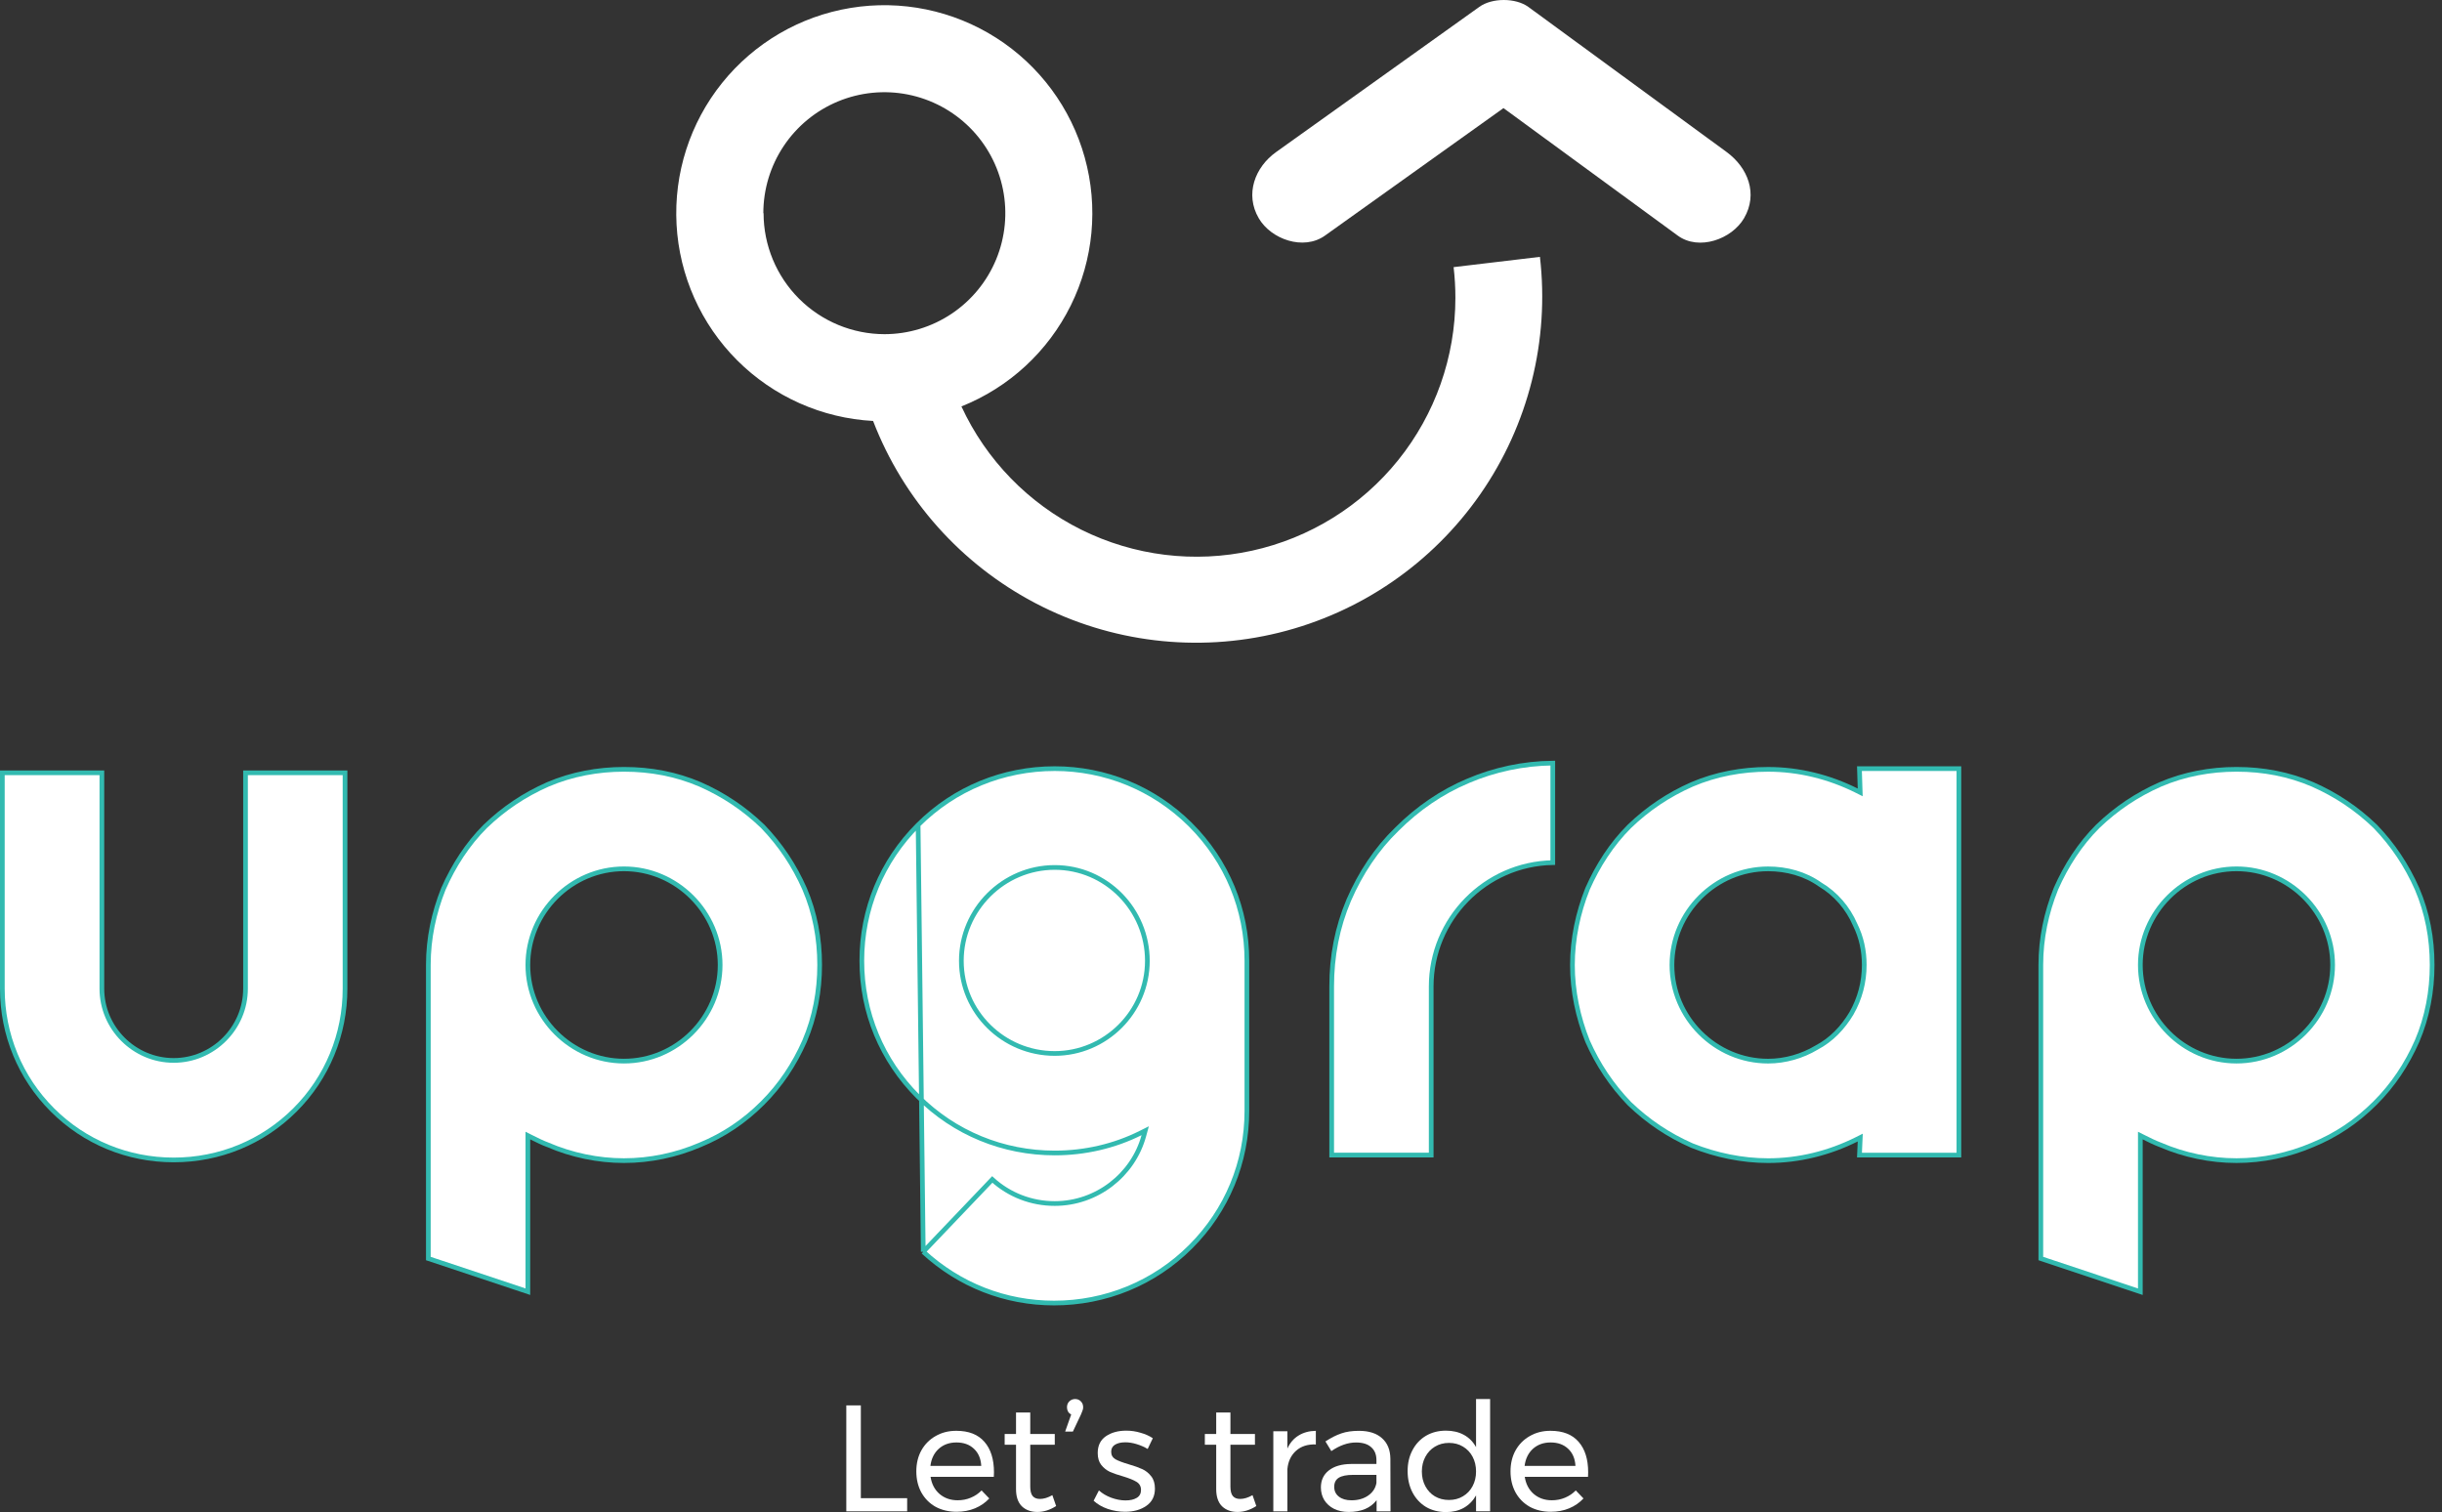 <svg width="260" height="161" viewBox="0 0 260 161" fill="none" xmlns="http://www.w3.org/2000/svg">
<rect x="0" y="0" width="260" height="161" fill="#333333" stroke="none"/>
<path d="M90.106 149.641H91.654V159.52H96.585V160.922H90.106V149.641Z" fill="white"/>
<path d="M101.815 152.346C103.137 152.346 104.136 152.738 104.813 153.522C105.49 154.296 105.828 155.376 105.828 156.762C105.828 156.977 105.823 157.138 105.812 157.245H99.076C99.194 158.008 99.511 158.615 100.027 159.066C100.553 159.517 101.198 159.743 101.961 159.743C102.466 159.743 102.933 159.652 103.363 159.469C103.803 159.286 104.185 159.029 104.507 158.696L105.329 159.55C104.91 160.001 104.405 160.35 103.814 160.597C103.223 160.844 102.568 160.968 101.848 160.968C101.01 160.968 100.263 160.791 99.608 160.436C98.963 160.071 98.458 159.56 98.093 158.905C97.738 158.25 97.561 157.503 97.561 156.665C97.561 155.827 97.738 155.086 98.093 154.441C98.458 153.786 98.963 153.275 99.608 152.91C100.252 152.534 100.988 152.346 101.815 152.346ZM104.475 156.085C104.432 155.311 104.174 154.704 103.701 154.264C103.228 153.812 102.605 153.587 101.832 153.587C101.08 153.587 100.451 153.812 99.946 154.264C99.452 154.715 99.156 155.322 99.06 156.085H104.475Z" fill="white"/>
<path d="M112.447 160.358C111.791 160.777 111.125 160.987 110.448 160.987C109.772 160.987 109.224 160.788 108.805 160.391C108.386 159.982 108.176 159.37 108.176 158.553V153.832H106.967V152.687H108.176V150.399H109.691V152.687H112.302V153.832H109.691V158.279C109.691 158.752 109.777 159.091 109.949 159.295C110.121 159.499 110.379 159.601 110.722 159.601C111.131 159.601 111.571 159.467 112.044 159.198L112.447 160.358Z" fill="white"/>
<path d="M114.471 148.962C114.708 148.962 114.906 149.042 115.068 149.203C115.24 149.365 115.325 149.579 115.325 149.848C115.325 149.966 115.299 150.09 115.245 150.219C115.202 150.348 115.154 150.471 115.1 150.589L114.23 152.427H113.408L114.052 150.605C113.902 150.53 113.789 150.428 113.714 150.299C113.639 150.16 113.601 150.009 113.601 149.848C113.601 149.59 113.682 149.381 113.843 149.22C114.015 149.048 114.224 148.962 114.471 148.962Z" fill="white"/>
<path d="M122.192 154.28C121.837 154.065 121.445 153.893 121.015 153.764C120.596 153.635 120.193 153.571 119.807 153.571C119.355 153.571 118.99 153.657 118.711 153.829C118.442 153.99 118.308 154.242 118.308 154.586C118.308 154.93 118.458 155.193 118.759 155.376C119.071 155.548 119.538 155.725 120.161 155.908C120.752 156.079 121.236 156.251 121.612 156.423C121.988 156.595 122.305 156.848 122.562 157.181C122.831 157.514 122.965 157.954 122.965 158.502C122.965 159.308 122.659 159.92 122.047 160.339C121.445 160.758 120.693 160.968 119.79 160.968C119.157 160.968 118.539 160.866 117.937 160.662C117.346 160.457 116.847 160.167 116.438 159.791L117.002 158.695C117.357 159.018 117.792 159.276 118.308 159.469C118.834 159.662 119.345 159.759 119.839 159.759C120.333 159.759 120.731 159.668 121.031 159.485C121.332 159.303 121.483 159.023 121.483 158.647C121.483 158.26 121.321 157.97 120.999 157.777C120.688 157.584 120.209 157.39 119.565 157.197C118.995 157.036 118.528 156.874 118.163 156.713C117.808 156.541 117.502 156.294 117.244 155.972C116.997 155.65 116.874 155.231 116.874 154.715C116.874 153.92 117.164 153.324 117.744 152.926C118.324 152.529 119.049 152.33 119.919 152.33C120.435 152.33 120.94 152.405 121.434 152.555C121.939 152.695 122.374 152.889 122.74 153.136L122.192 154.28Z" fill="white"/>
<path d="M133.76 160.358C133.104 160.777 132.438 160.987 131.761 160.987C131.085 160.987 130.537 160.788 130.118 160.391C129.699 159.982 129.489 159.37 129.489 158.553V153.832H128.28V152.687H129.489V150.399H131.004V152.687H133.615V153.832H131.004V158.279C131.004 158.752 131.09 159.091 131.262 159.295C131.434 159.499 131.692 159.601 132.035 159.601C132.444 159.601 132.884 159.467 133.357 159.198L133.76 160.358Z" fill="white"/>
<path d="M137.068 154.234C137.348 153.622 137.745 153.16 138.261 152.848C138.777 152.526 139.389 152.36 140.098 152.349V153.799C139.228 153.767 138.524 153.993 137.987 154.476C137.45 154.96 137.144 155.61 137.068 156.426V160.922H135.57V152.397H137.068V154.234Z" fill="white"/>
<path d="M146.567 160.922V159.73C145.933 160.568 144.939 160.987 143.585 160.987C142.994 160.987 142.473 160.874 142.022 160.648C141.582 160.423 141.238 160.111 140.991 159.714C140.754 159.316 140.636 158.87 140.636 158.376C140.636 157.613 140.915 157.012 141.474 156.571C142.043 156.12 142.833 155.889 143.843 155.878H146.55V155.475C146.55 154.874 146.362 154.412 145.986 154.089C145.621 153.756 145.084 153.59 144.375 153.59C143.515 153.59 142.64 153.896 141.748 154.508L141.12 153.477C141.732 153.079 142.296 152.795 142.812 152.623C143.338 152.44 143.961 152.349 144.681 152.349C145.745 152.349 146.567 152.612 147.147 153.139C147.727 153.654 148.022 154.379 148.033 155.314L148.049 160.922H146.567ZM143.891 159.746C144.59 159.746 145.181 159.579 145.664 159.246C146.158 158.903 146.454 158.451 146.55 157.893V157.039H144.053C143.376 157.039 142.871 157.141 142.538 157.345C142.215 157.549 142.054 157.871 142.054 158.312C142.054 158.752 142.221 159.101 142.554 159.359C142.887 159.617 143.333 159.746 143.891 159.746Z" fill="white"/>
<path d="M158.653 148.962V160.919H157.155V159.227C156.832 159.797 156.397 160.237 155.849 160.549C155.312 160.85 154.683 161 153.964 161C153.158 161 152.443 160.817 151.82 160.452C151.208 160.076 150.73 159.56 150.386 158.905C150.042 158.239 149.87 157.481 149.87 156.633C149.87 155.795 150.042 155.053 150.386 154.409C150.73 153.753 151.208 153.243 151.82 152.878C152.443 152.512 153.153 152.33 153.948 152.33C154.678 152.33 155.317 152.48 155.865 152.781C156.413 153.082 156.843 153.517 157.155 154.086V148.962H158.653ZM154.27 159.711C154.829 159.711 155.323 159.582 155.753 159.324C156.193 159.066 156.537 158.706 156.784 158.244C157.031 157.782 157.155 157.261 157.155 156.681C157.155 156.09 157.031 155.564 156.784 155.102C156.537 154.64 156.193 154.28 155.753 154.022C155.323 153.764 154.829 153.635 154.27 153.635C153.711 153.635 153.212 153.77 152.771 154.038C152.341 154.296 152.003 154.656 151.756 155.118C151.509 155.58 151.385 156.101 151.385 156.681C151.385 157.261 151.509 157.782 151.756 158.244C152.003 158.706 152.341 159.066 152.771 159.324C153.212 159.582 153.711 159.711 154.27 159.711Z" fill="white"/>
<path d="M165.079 152.346C166.401 152.346 167.4 152.738 168.077 153.522C168.754 154.296 169.092 155.376 169.092 156.762C169.092 156.977 169.087 157.138 169.076 157.245H162.34C162.458 158.008 162.775 158.615 163.291 159.066C163.817 159.517 164.462 159.743 165.224 159.743C165.729 159.743 166.197 159.652 166.627 159.469C167.067 159.286 167.448 159.029 167.771 158.696L168.593 159.55C168.174 160.001 167.669 160.35 167.078 160.597C166.487 160.844 165.832 160.968 165.112 160.968C164.274 160.968 163.527 160.791 162.872 160.436C162.227 160.071 161.722 159.56 161.357 158.905C161.002 158.25 160.825 157.503 160.825 156.665C160.825 155.827 161.002 155.086 161.357 154.441C161.722 153.786 162.227 153.275 162.872 152.91C163.516 152.534 164.252 152.346 165.079 152.346ZM167.739 156.085C167.696 155.311 167.438 154.704 166.965 154.264C166.492 153.812 165.869 153.587 165.096 153.587C164.344 153.587 163.715 153.812 163.21 154.264C162.716 154.715 162.42 155.322 162.324 156.085H167.739Z" fill="white"/>
<path d="M0.25 105.263V82.286H10.846V105.263C10.846 109.469 14.286 112.91 18.493 112.91C22.699 112.91 26.14 109.469 26.14 105.263V82.286H36.735V105.263C36.735 110.153 34.838 114.75 31.409 118.179C27.979 121.608 23.383 123.506 18.493 123.506C13.602 123.506 9.006 121.609 5.577 118.179C2.147 114.749 0.25 110.153 0.25 105.263Z" fill="white" stroke="#32BAB0" stroke-width="0.5"/>
<path d="M56.201 121.314V137.536L45.605 134.004V102.747C45.605 99.898 46.189 97.195 47.213 94.633C48.311 92.144 49.773 89.88 51.67 87.983C53.645 86.082 55.838 84.619 58.326 83.522C60.88 82.427 63.657 81.915 66.437 81.915C69.291 81.915 71.993 82.427 74.548 83.522C77.034 84.619 79.228 86.081 81.202 87.982C83.103 89.956 84.565 92.149 85.662 94.636C86.757 97.191 87.269 99.894 87.269 102.747C87.269 105.527 86.757 108.304 85.662 110.858C84.564 113.346 83.102 115.539 81.202 117.438C79.228 119.413 77.036 120.874 74.552 121.896L74.549 121.898C71.99 122.994 69.213 123.579 66.437 123.579C63.66 123.579 60.883 122.994 58.324 121.898L58.325 121.897L58.314 121.893C57.736 121.677 57.157 121.387 56.562 121.09L56.201 120.909V121.314ZM56.201 102.747C56.201 108.359 60.825 112.983 66.437 112.983C72.049 112.983 76.673 108.359 76.673 102.747C76.673 97.135 72.049 92.51 66.437 92.51C60.825 92.51 56.201 97.135 56.201 102.747Z" fill="white" stroke="#32BAB0" stroke-width="0.5"/>
<path d="M98.3 133.286L105.648 125.585C107.447 127.225 109.801 128.147 112.295 128.147C116.773 128.147 120.643 125.111 121.782 120.935L121.929 120.396L121.429 120.646C118.654 122.033 115.512 122.765 112.295 122.765C106.812 122.765 101.624 120.645 97.751 116.772C93.878 112.899 91.759 107.784 91.759 102.303C91.759 96.821 93.878 91.707 97.751 87.834C97.751 87.834 97.751 87.834 97.751 87.834M98.3 133.286L97.751 87.834M98.3 133.286C102.147 136.832 107.041 138.743 112.221 138.743C117.703 138.743 122.891 136.623 126.764 132.75C130.638 128.877 132.756 123.762 132.756 118.281V102.303C132.756 96.822 130.637 91.707 126.764 87.834L126.691 87.761V87.761C122.826 83.934 117.669 81.841 112.295 81.841C106.812 81.841 101.624 83.961 97.751 87.834M98.3 133.286L97.751 87.834M102.355 102.303C102.355 107.77 106.833 112.169 112.295 112.169C117.683 112.169 122.161 107.768 122.161 102.303C122.161 96.842 117.761 92.363 112.295 92.363C106.831 92.363 102.355 96.84 102.355 102.303Z" fill="white" stroke="#32BAB0" stroke-width="0.5"/>
<path d="M156.278 83.154L156.278 83.153C159.131 81.941 162.192 81.284 165.325 81.251V91.848C158.127 91.982 152.38 97.885 152.38 105.04V122.987L141.784 122.987V105.041C141.784 101.818 142.37 98.745 143.613 95.819C144.859 92.96 146.543 90.4 148.735 88.281L148.735 88.281L148.738 88.278C150.936 86.08 153.498 84.324 156.278 83.154Z" fill="white" stroke="#32BAB0" stroke-width="0.5"/>
<path d="M198.042 83.953L197.977 81.843L208.564 81.844V122.989H197.98L198.042 121.549L198.061 121.124L197.681 121.314C194.754 122.777 191.538 123.581 188.25 123.581C185.475 123.581 182.697 122.997 180.136 121.973C177.651 120.876 175.459 119.414 173.485 117.514C171.585 115.541 170.123 113.348 169.026 110.863C168.002 108.302 167.418 105.524 167.418 102.749C167.418 99.974 168.002 97.196 169.026 94.635C170.125 92.146 171.587 89.882 173.483 87.985C175.458 86.084 177.652 84.621 180.139 83.524C182.693 82.429 185.47 81.917 188.25 81.917C191.538 81.917 194.755 82.721 197.681 84.184L198.056 84.371L198.042 83.953ZM197.119 107.907L197.119 107.907L197.122 107.903C198.031 106.311 198.486 104.567 198.486 102.749C198.486 101.237 198.184 99.795 197.501 98.427C196.743 96.686 195.455 95.169 193.787 94.18C192.186 93.04 190.213 92.513 188.25 92.513C182.638 92.513 178.014 97.137 178.014 102.749C178.014 108.361 182.639 112.985 188.25 112.985C190.07 112.985 191.887 112.455 193.403 111.548C195.002 110.708 196.215 109.415 197.119 107.907Z" fill="white" stroke="#32BAB0" stroke-width="0.5"/>
<path d="M227.882 121.314V137.536L217.287 134.004V102.747C217.287 99.898 217.871 97.195 218.895 94.633C219.993 92.144 221.455 89.88 223.352 87.983C225.327 86.082 227.52 84.619 230.007 83.522C232.562 82.427 235.338 81.915 238.119 81.915C240.973 81.915 243.675 82.427 246.23 83.522C248.716 84.619 250.909 86.081 252.884 87.982C254.785 89.956 256.247 92.149 257.344 94.636C258.438 97.191 258.95 99.894 258.95 102.747C258.95 105.527 258.438 108.304 257.344 110.858C256.246 113.346 254.784 115.539 252.884 117.438C250.91 119.413 248.718 120.874 246.234 121.896L246.231 121.898C243.672 122.994 240.895 123.579 238.119 123.579C235.342 123.579 232.565 122.994 230.006 121.898L230.006 121.897L229.995 121.893C229.418 121.677 228.838 121.387 228.244 121.09L227.882 120.909V121.314ZM227.883 102.747C227.883 108.359 232.507 112.983 238.119 112.983C243.731 112.983 248.355 108.359 248.355 102.747C248.355 97.135 243.731 92.51 238.119 92.51C232.507 92.51 227.883 97.135 227.883 102.747Z" fill="white" stroke="#32BAB0" stroke-width="0.5"/>
<path d="M154.766 28.443C154.893 29.53 154.956 30.622 154.956 31.716C154.954 37.998 152.807 44.092 148.87 48.987C144.933 53.883 139.441 57.287 133.306 58.635C127.17 59.984 120.757 59.196 115.13 56.403C109.503 53.61 104.999 48.978 102.363 43.275C107.434 41.251 111.578 37.426 114.001 32.533C116.424 27.64 116.954 22.025 115.491 16.765C114.027 11.505 110.673 6.971 106.071 4.033C101.469 1.095 95.944 -0.04 90.557 0.846C85.169 1.732 80.299 4.576 76.88 8.833C73.462 13.09 71.735 18.459 72.033 23.911C72.331 29.363 74.631 34.512 78.493 38.371C82.355 42.231 87.506 44.528 92.958 44.822C96.18 53.194 102.346 60.103 110.299 64.254C118.251 68.404 127.445 69.512 136.156 67.368C144.867 65.224 152.497 59.977 157.615 52.609C162.733 45.242 164.988 36.261 163.957 27.349L154.766 28.443ZM81.272 22.7C81.272 20.154 82.027 17.664 83.442 15.546C84.856 13.428 86.867 11.777 89.219 10.801C91.571 9.826 94.16 9.569 96.659 10.064C99.157 10.559 101.452 11.784 103.255 13.583C105.057 15.382 106.286 17.675 106.786 20.172C107.286 22.669 107.034 25.259 106.063 27.613C105.091 29.968 103.444 31.981 101.329 33.399C99.214 34.818 96.725 35.577 94.179 35.582C90.763 35.578 87.489 34.22 85.074 31.805C82.659 29.39 81.3 26.116 81.297 22.7" fill="white"/>
<path d="M183.837 16.189L162.712 0.729C161.36 -0.243 158.861 -0.243 157.509 0.729L135.869 16.189C133.607 17.803 132.523 20.682 134.021 23.24C135.324 25.477 138.791 26.712 141.067 25.088L160.076 11.511L178.633 25.088C180.885 26.732 184.381 25.467 185.685 23.24C187.212 20.629 186.088 17.837 183.837 16.189Z" fill="white"/>
</svg>
